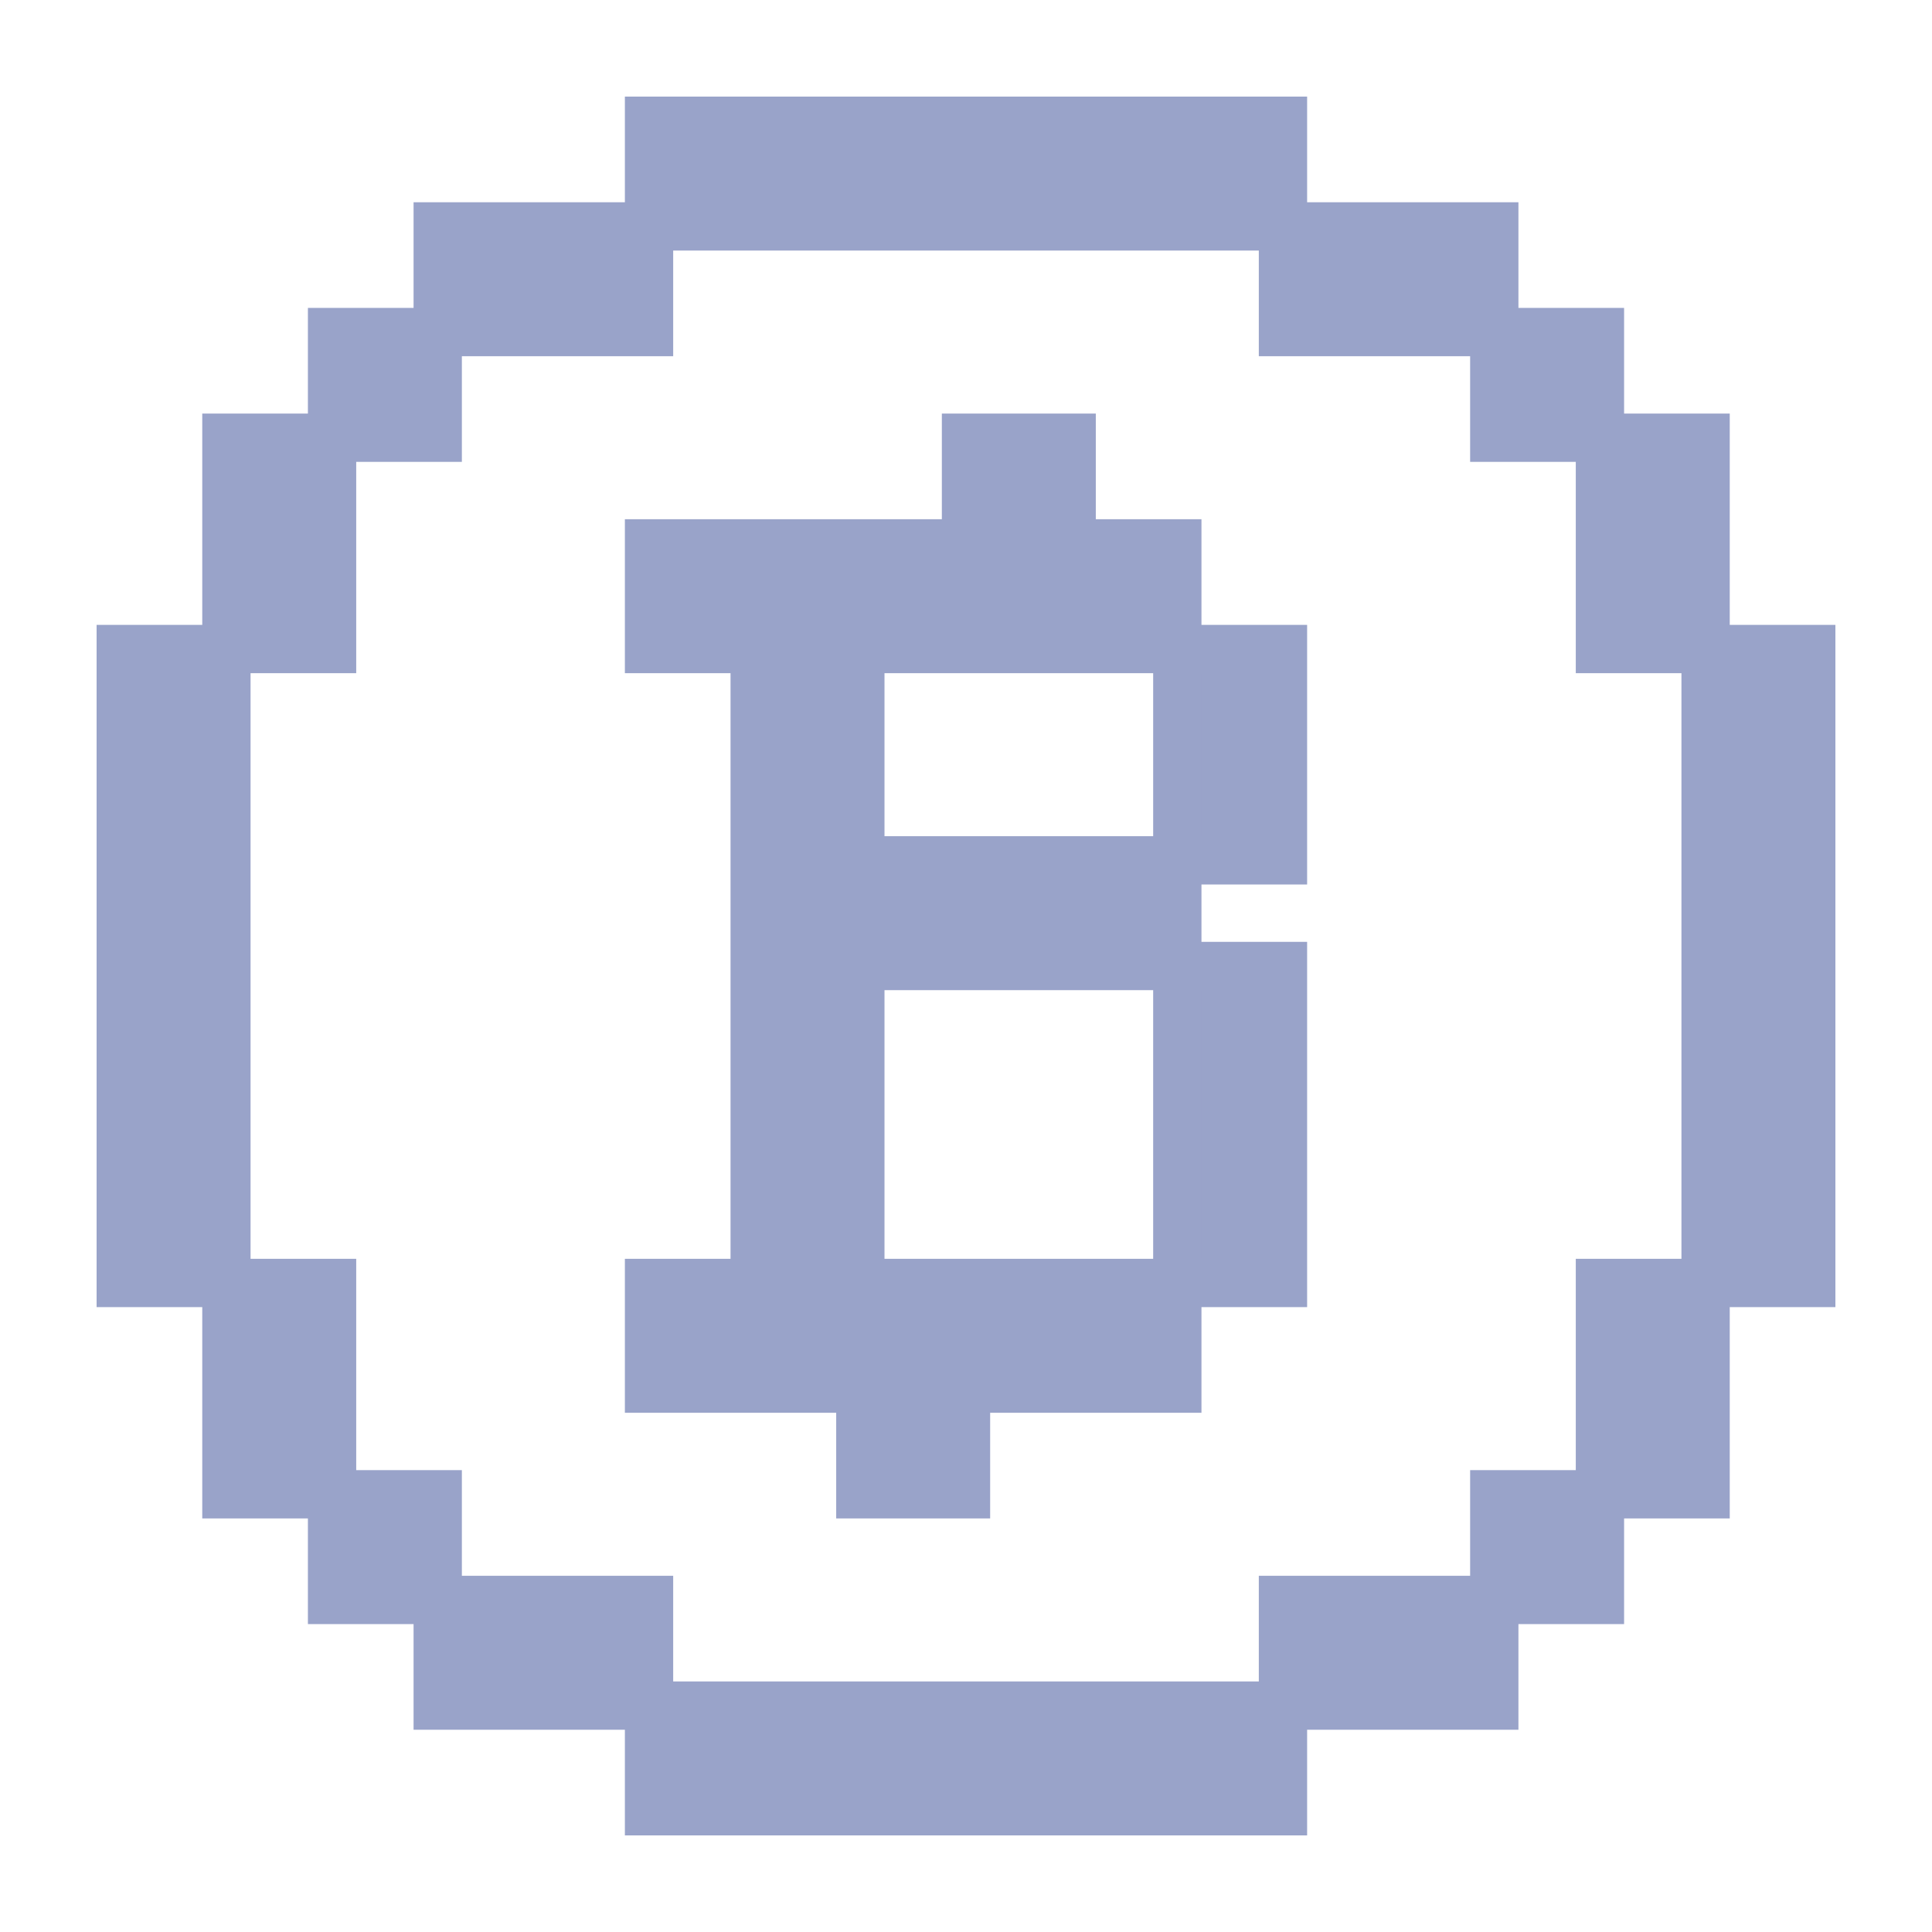 <svg width="16" height="16" viewBox="0 0 16 16" fill="none" xmlns="http://www.w3.org/2000/svg">
<path d="M9.75 10.625V8H10.625V10.625H9.75Z" fill="#99A3C9"/>
<path d="M9.75 7.125V8H7.125V10.625H9.75V11.5H8V12.375H7.125V11.5H5.375V10.625H6.25V5.375H5.375V4.5H8V3.625H8.875V4.5H9.75V5.375H7.125V7.125H9.75Z" fill="#99A3C9"/>
<path d="M9.75 7.125V5.375H10.625V7.125H9.75Z" fill="#99A3C9"/>
<path fill-rule="evenodd" clip-rule="evenodd" d="M5.375 1V1.875H3.625V2.75H2.75L2.75 3.625H1.875L1.875 5.375H1V10.625H1.875V12.375H2.75V13.25H3.625V14.125H5.375V15H10.625V14.125H12.375V13.25H13.25V12.375H14.125V10.625H15V5.375H14.125V3.625H13.25V2.75H12.375V1.875H10.625V1H5.375ZM10.625 1.875L10.625 2.75H12.375V3.625H13.25V5.375H14.125V10.625H13.25V12.375H12.375V13.25H10.625L10.625 14.125H5.375V13.25H3.625V12.375H2.75V10.625H1.875V5.375H2.75L2.75 3.625H3.625V2.75H5.375V1.875H10.625Z" fill="#99A3C9"/>
<path d="M5.375 1.875V1H10.625V1.875M5.375 1.875H3.625V2.75M5.375 1.875V2.75H3.625M5.375 1.875H10.625M3.625 2.75H2.75L2.75 3.625M3.625 2.75V3.625H2.75M2.75 3.625H1.875L1.875 5.375M2.75 3.625L2.75 5.375H1.875M1.875 5.375H1V10.625H1.875M1.875 5.375V10.625M1.875 10.625V12.375H2.75M1.875 10.625H2.75V12.375M2.75 12.375V13.25H3.625M2.75 12.375H3.625V13.25M3.625 13.25V14.125H5.375M3.625 13.25H5.375V14.125M5.375 14.125V15H10.625V14.125M5.375 14.125H10.625M10.625 14.125H12.375V13.25M10.625 14.125L10.625 13.25H12.375M12.375 13.25H13.25V12.375M12.375 13.25V12.375H13.25M13.25 12.375H14.125V10.625M13.25 12.375V10.625H14.125M14.125 10.625H15V5.375H14.125M14.125 10.625V5.375M14.125 5.375V3.625H13.25M14.125 5.375H13.25V3.625M13.25 3.625V2.75H12.375M13.25 3.625H12.375V2.75M12.375 2.75V1.875H10.625M12.375 2.75H10.625L10.625 1.875M9.75 8V10.625M9.75 8H10.625V10.625H9.75M9.75 8V7.125M9.75 8H7.125V10.625H9.75M9.75 10.625V11.5H8V12.375H7.125V11.5H5.375V10.625H6.25V5.375H5.375V4.5H8V3.625H8.875V4.5H9.75V5.375M9.75 7.125H7.125V5.375H9.75M9.75 7.125V5.375M9.75 7.125H10.625V5.375H9.75" stroke="#99A3C9" stroke-width="0.4"/>
</svg>
